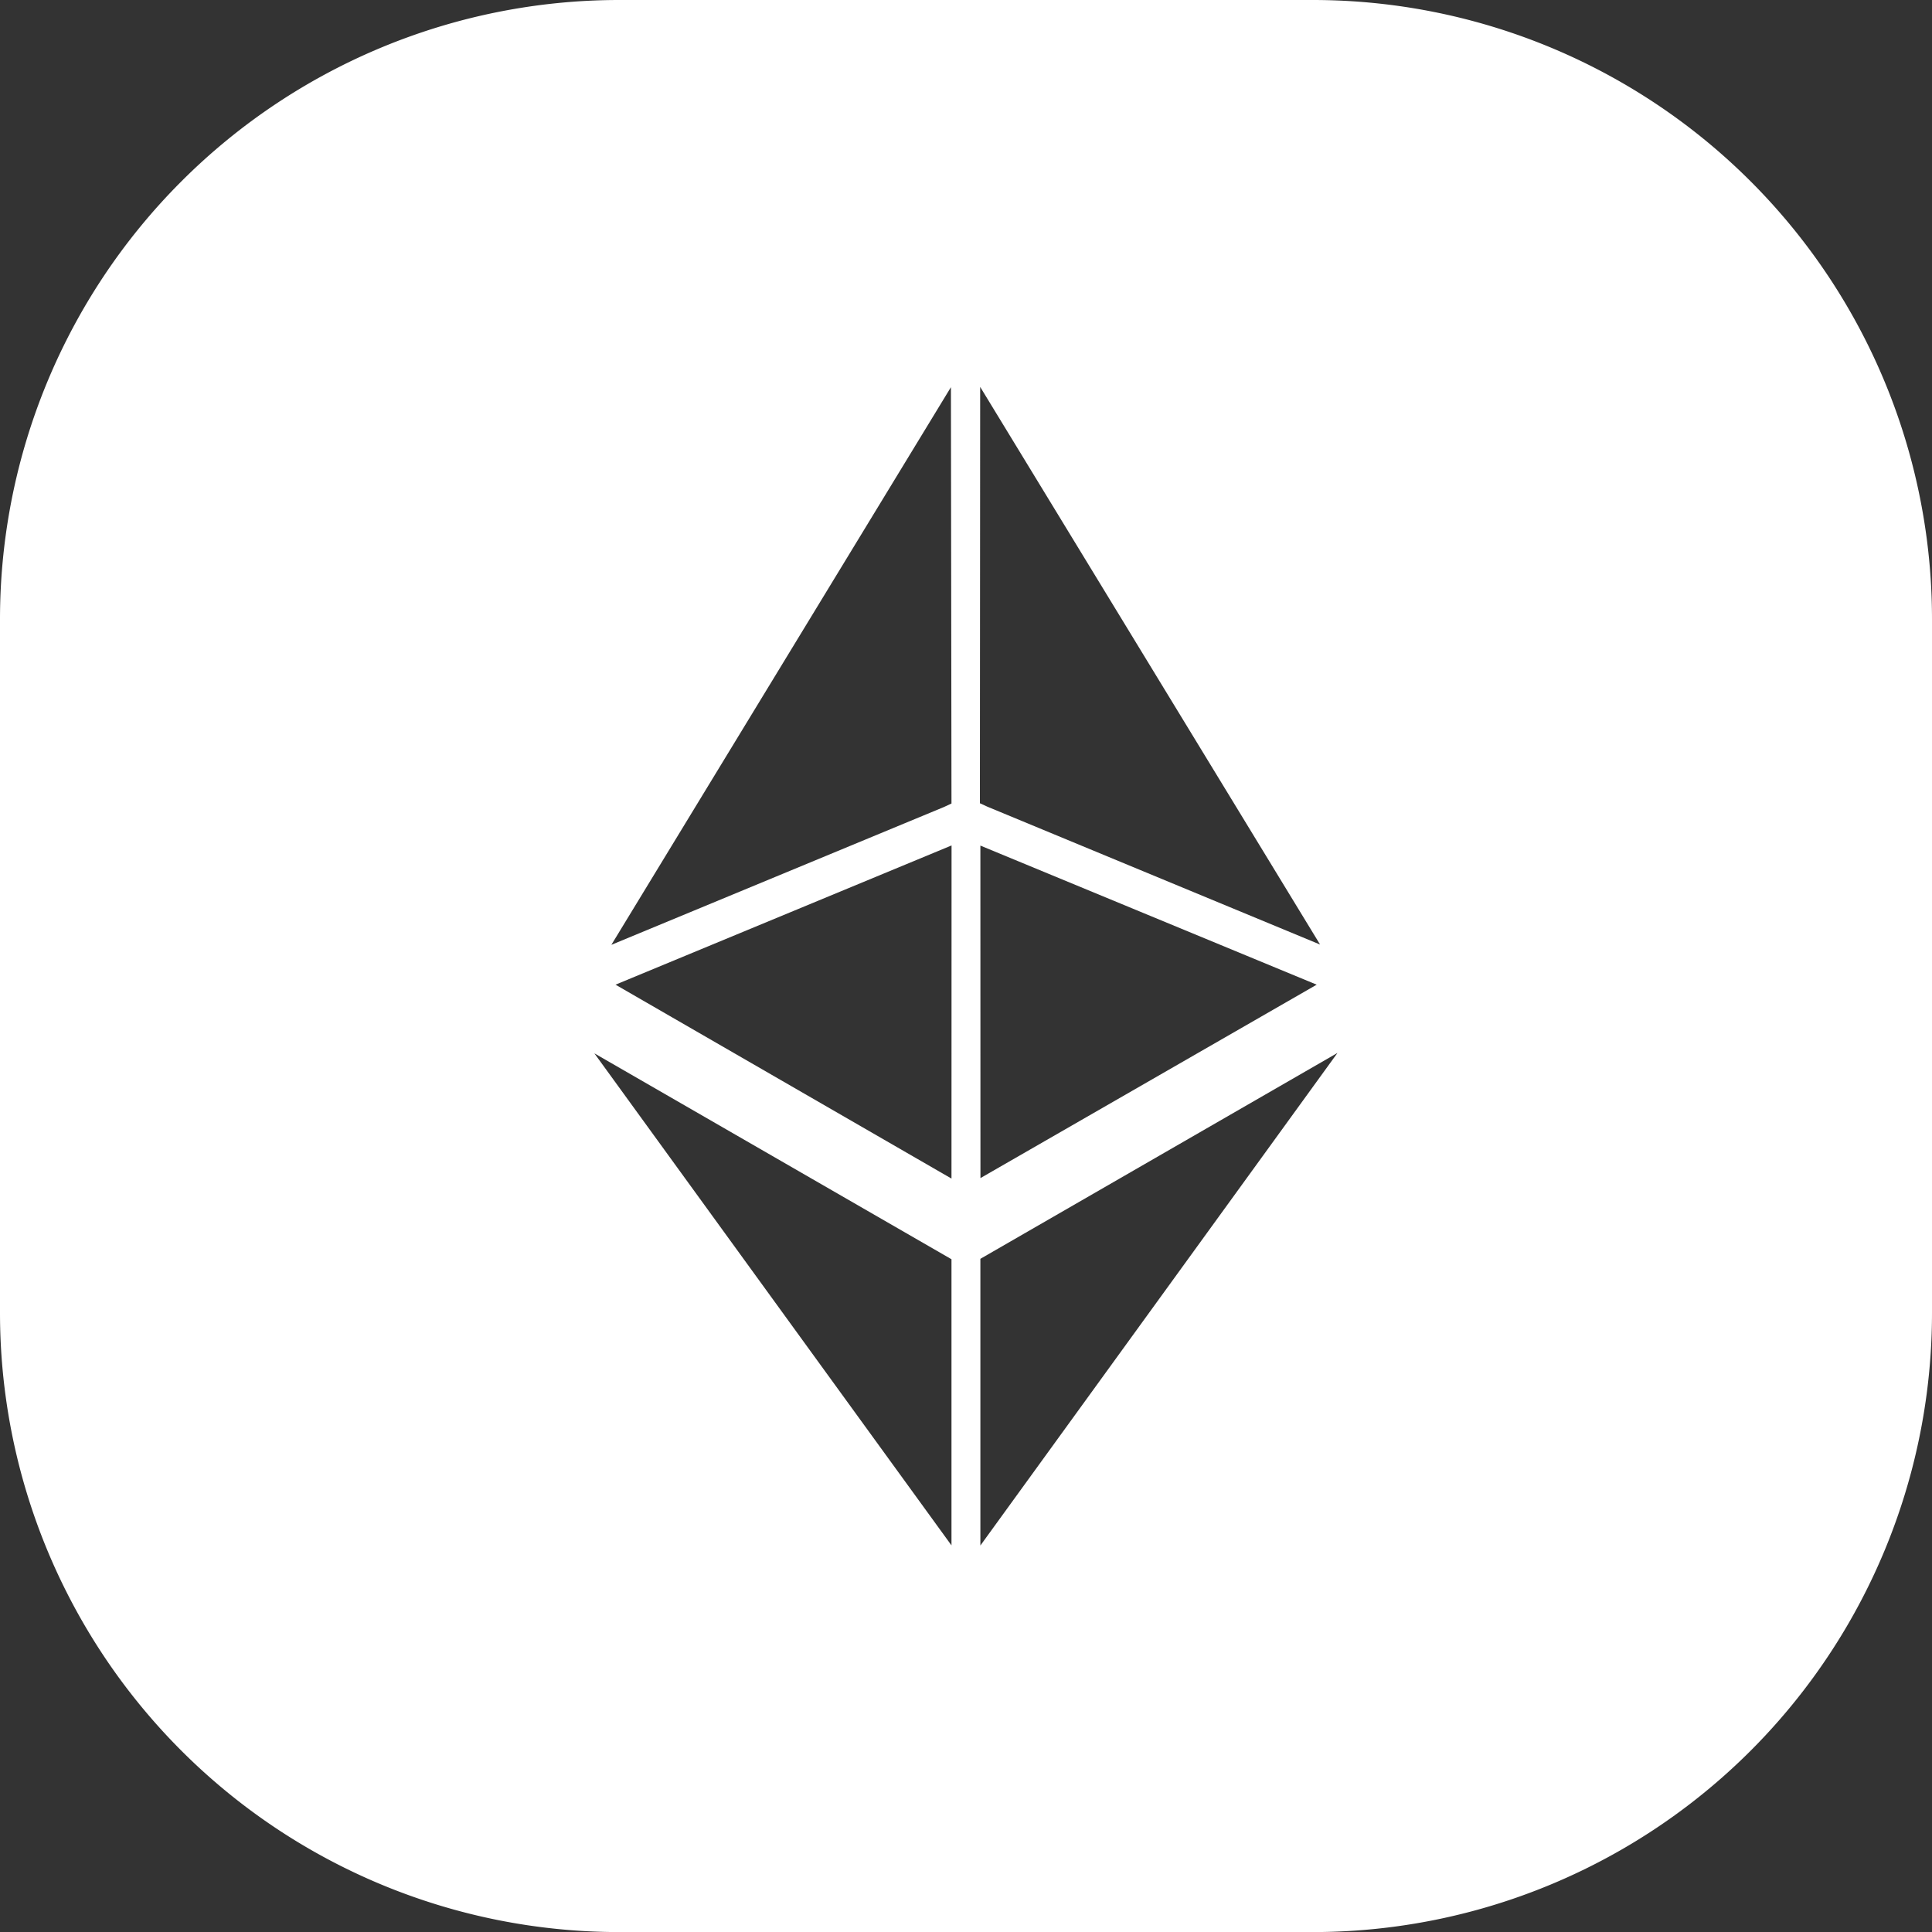 <svg xmlns="http://www.w3.org/2000/svg" viewBox="0 0 27.879 27.88"><rect x="0" y="0" width="27.879" height="27.88" fill="#333333" stroke="none"/><defs><style>.cls-1{fill:#fff;}</style></defs><title>logos</title><g id="Layer_1" data-name="Layer 1"><path class="cls-1" d="M18.944,0H8.936A8.936,8.936,0,0,0,0,8.936V18.944A8.936,8.936,0,0,0,8.936,27.88H18.944a8.935,8.935,0,0,0,8.935-8.936V8.936A8.935,8.935,0,0,0,18.944,0Zm-4.8,5.583,4.905,8.047-4.8-1.989-.109-.05ZM13.73,22.3l-5.153-7.1,5.153,2.971Zm0-5.293L8.882,14.209,13.731,12.2Zm0-5.412-.108.05-4.8,1.989,4.9-8.047Zm.417.607L19,14.209,14.148,17Zm0,10.1V18.165L19.3,15.194Z"/></g></svg>